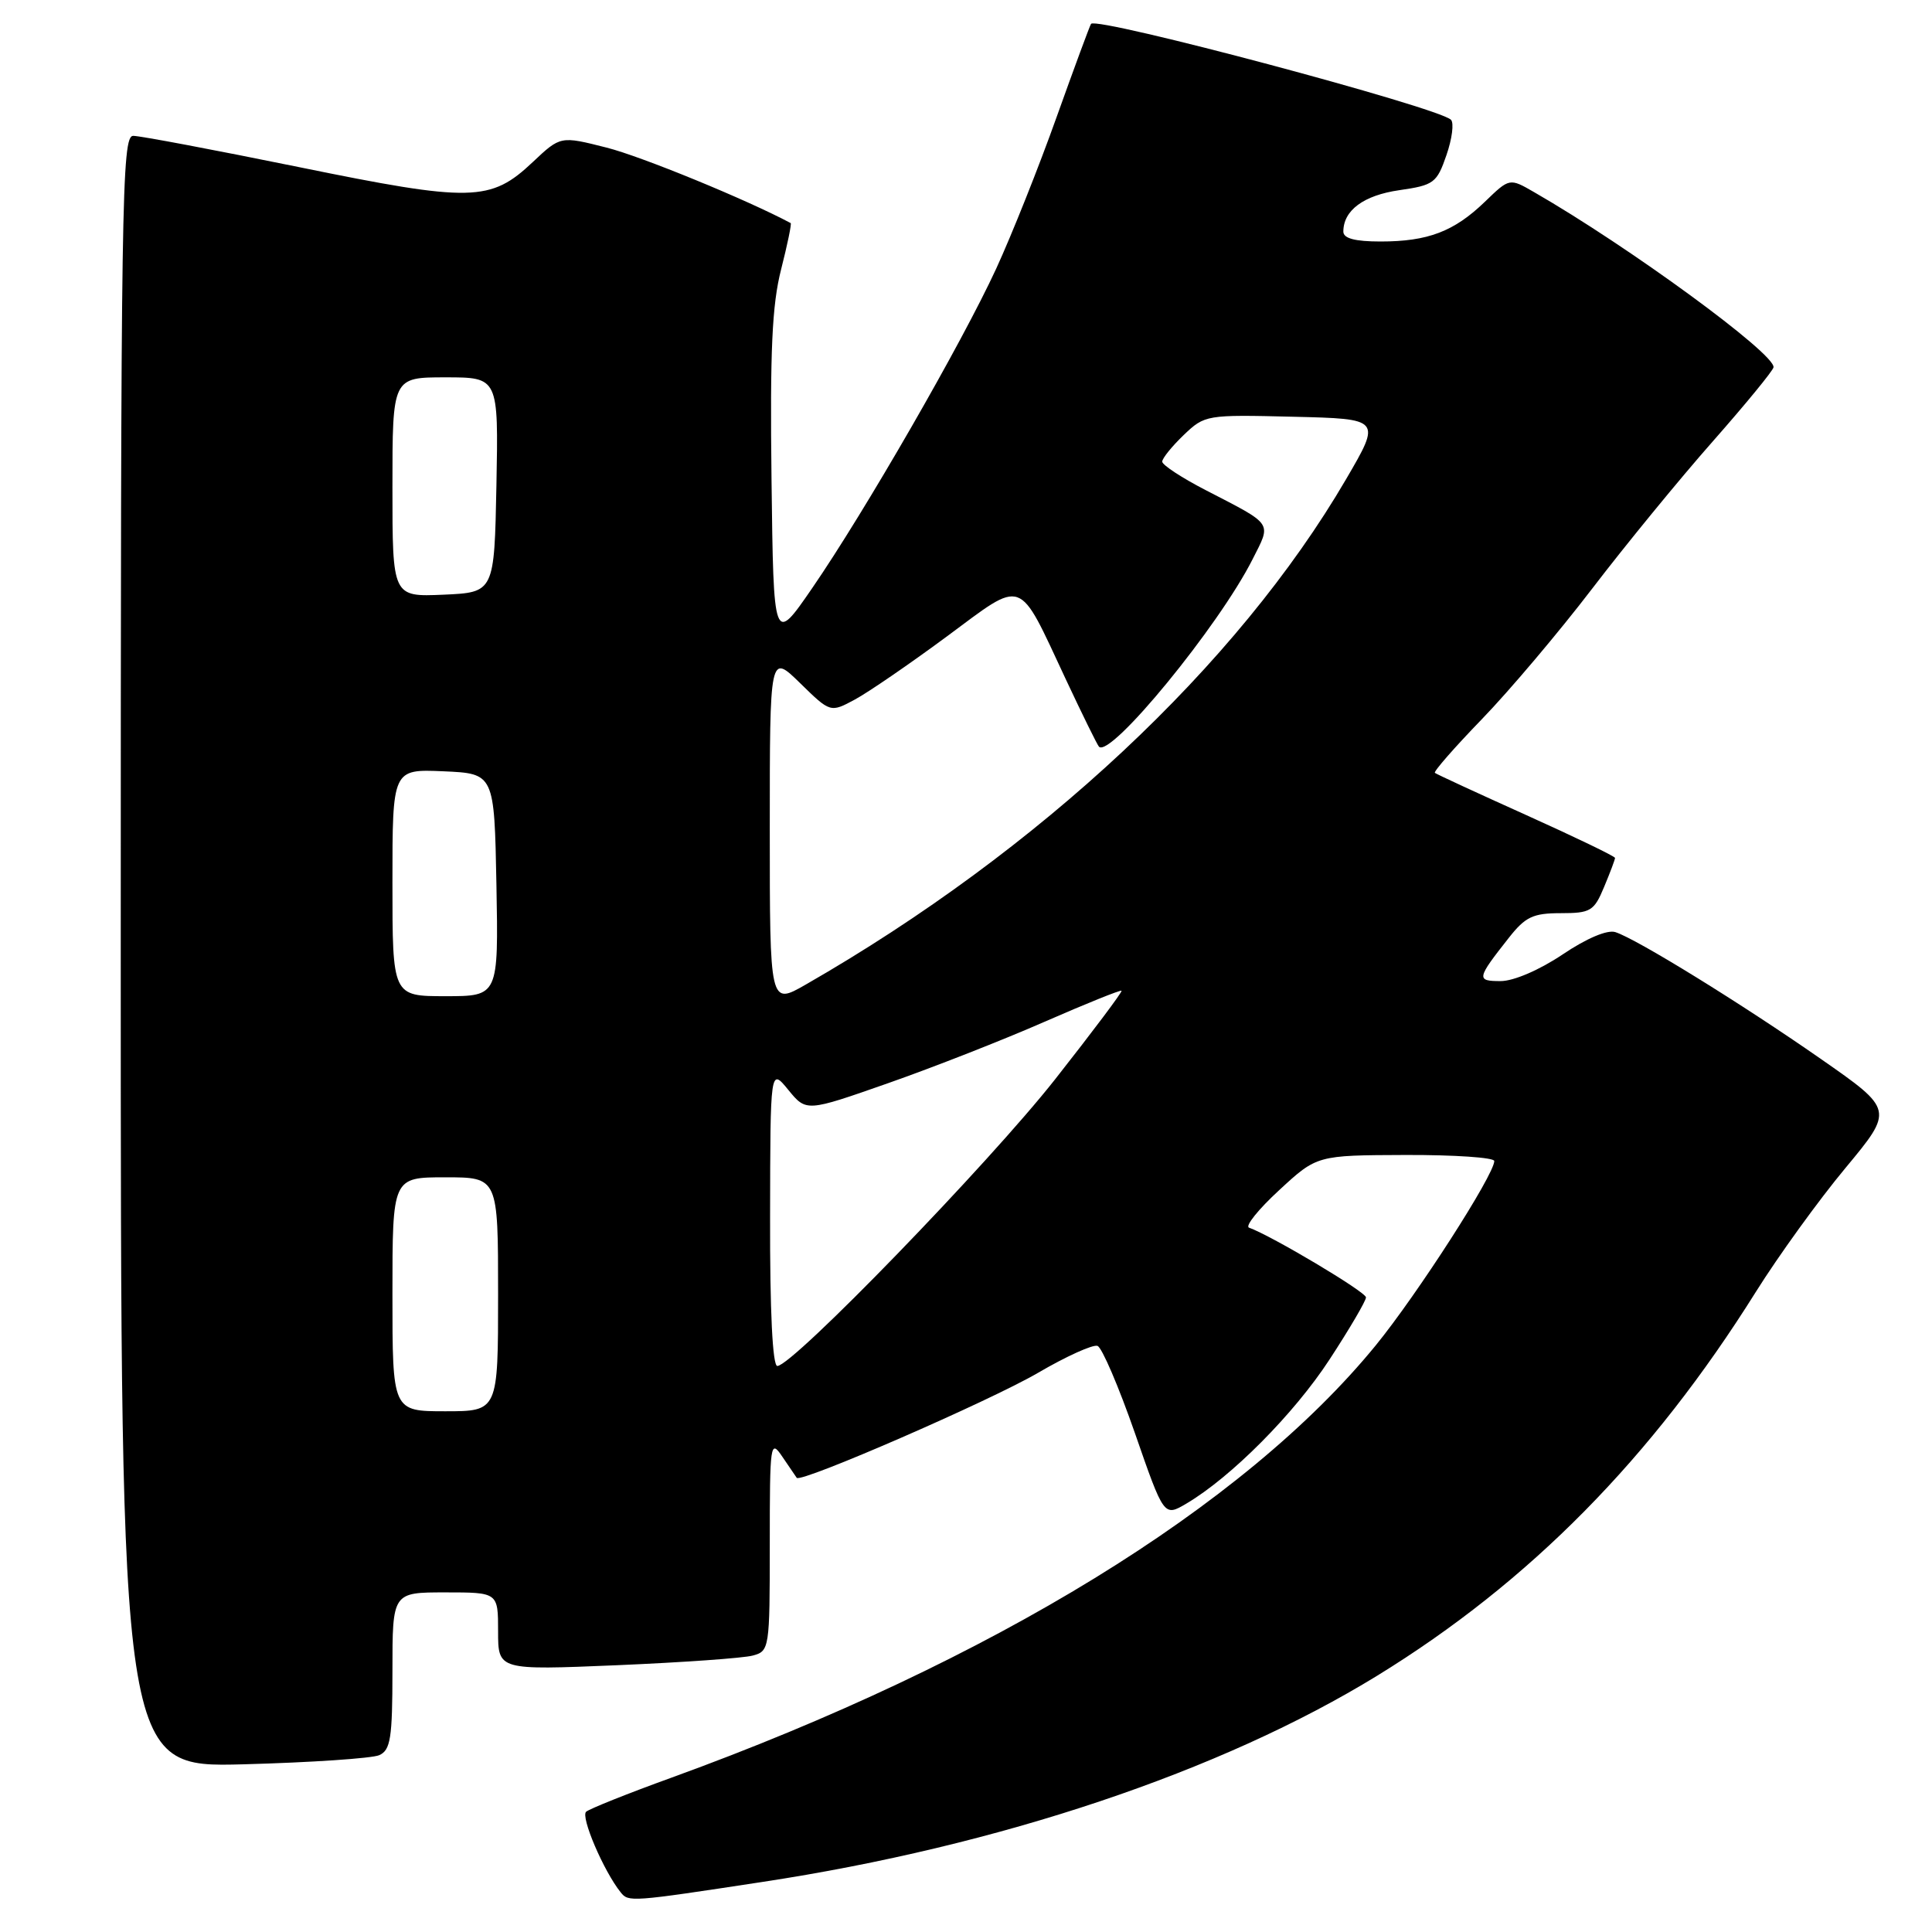 <?xml version="1.0" encoding="UTF-8" standalone="no"?>
<!DOCTYPE svg PUBLIC "-//W3C//DTD SVG 1.1//EN" "http://www.w3.org/Graphics/SVG/1.1/DTD/svg11.dtd" >
<svg xmlns="http://www.w3.org/2000/svg" xmlns:xlink="http://www.w3.org/1999/xlink" version="1.1" viewBox="0 0 256 256">
 <g >
 <path fill="currentColor"
d=" M 101.00 249.37 C 132.42 244.60 161.84 234.72 182.50 222.03 C 202.67 209.63 218.86 193.22 232.66 171.18 C 235.65 166.41 240.99 159.02 244.52 154.78 C 250.94 147.05 250.94 147.05 241.25 140.30 C 230.73 132.97 216.86 124.41 214.04 123.51 C 212.97 123.17 210.21 124.34 207.04 126.48 C 203.98 128.53 200.57 130.00 198.84 130.00 C 195.59 130.00 195.65 129.69 199.94 124.25 C 202.12 121.48 203.14 121.00 206.80 121.00 C 210.76 121.00 211.22 120.73 212.55 117.53 C 213.35 115.62 214.00 113.89 214.00 113.68 C 214.00 113.47 208.71 110.92 202.25 108.01 C 195.79 105.10 190.33 102.58 190.13 102.41 C 189.93 102.24 192.73 99.04 196.35 95.30 C 199.97 91.56 206.55 83.78 210.97 78.00 C 215.39 72.22 222.57 63.45 226.94 58.50 C 231.30 53.55 234.93 49.13 235.00 48.67 C 235.27 46.90 215.82 32.67 203.26 25.45 C 200.02 23.58 200.02 23.58 196.76 26.73 C 192.67 30.68 189.20 32.00 182.93 32.00 C 179.54 32.00 178.00 31.59 178.00 30.69 C 178.00 27.87 180.69 25.88 185.42 25.20 C 189.99 24.54 190.39 24.25 191.66 20.56 C 192.41 18.40 192.68 16.29 192.26 15.87 C 190.59 14.22 145.37 2.17 144.57 3.16 C 144.42 3.35 142.37 8.90 140.01 15.50 C 137.66 22.10 134.05 31.15 132.00 35.60 C 127.45 45.47 114.59 67.80 107.62 77.93 C 102.50 85.37 102.50 85.37 102.23 63.53 C 102.02 46.46 102.30 40.40 103.50 35.70 C 104.34 32.40 104.91 29.64 104.77 29.56 C 98.94 26.45 84.95 20.71 80.38 19.56 C 74.27 18.01 74.27 18.01 70.60 21.47 C 64.99 26.76 62.51 26.82 39.55 22.13 C 28.42 19.86 18.56 18.00 17.65 18.00 C 16.13 18.00 16.00 26.20 16.00 126.10 C 16.00 234.21 16.00 234.21 32.25 233.78 C 41.19 233.54 49.29 232.99 50.25 232.57 C 51.75 231.90 52.00 230.33 52.00 221.39 C 52.00 211.00 52.00 211.00 59.00 211.00 C 66.00 211.00 66.00 211.00 66.00 216.16 C 66.00 221.31 66.00 221.31 81.75 220.65 C 90.41 220.28 98.51 219.71 99.75 219.37 C 101.95 218.78 102.00 218.44 102.00 204.66 C 102.00 191.17 102.07 190.66 103.67 193.03 C 104.59 194.39 105.44 195.64 105.57 195.82 C 106.10 196.54 131.16 185.63 137.52 181.92 C 141.28 179.72 144.84 178.11 145.43 178.34 C 146.02 178.56 148.24 183.75 150.37 189.86 C 154.23 200.98 154.23 200.98 157.19 199.24 C 163.11 195.75 171.46 187.36 176.17 180.14 C 178.83 176.07 181.00 172.37 181.00 171.91 C 181.00 171.19 168.49 163.74 165.50 162.67 C 164.95 162.47 166.75 160.23 169.50 157.70 C 174.50 153.08 174.50 153.08 186.25 153.04 C 192.71 153.02 198.00 153.38 198.00 153.84 C 198.00 155.66 187.78 171.54 182.30 178.26 C 164.84 199.63 131.46 220.12 89.00 235.54 C 83.22 237.63 78.13 239.67 77.67 240.06 C 76.90 240.71 79.98 247.92 82.24 250.74 C 83.28 252.05 83.55 252.03 101.00 249.37 Z  M 52.00 171.50 C 52.00 156.00 52.00 156.00 59.00 156.00 C 66.00 156.00 66.00 156.00 66.00 171.50 C 66.00 187.00 66.00 187.00 59.00 187.00 C 52.00 187.00 52.00 187.00 52.00 171.50 Z  M 102.04 161.25 C 102.07 141.50 102.07 141.50 104.45 144.41 C 106.84 147.33 106.84 147.33 117.67 143.53 C 123.63 141.44 132.97 137.78 138.43 135.38 C 143.90 132.99 148.48 131.14 148.61 131.28 C 148.75 131.41 144.78 136.69 139.81 143.01 C 131.04 154.15 105.02 181.00 103.00 181.00 C 102.37 181.00 102.01 173.79 102.04 161.25 Z  M 102.00 109.89 C 102.00 86.59 102.00 86.59 106.02 90.52 C 110.03 94.44 110.03 94.44 113.28 92.69 C 115.06 91.73 120.53 87.98 125.44 84.35 C 135.83 76.66 134.80 76.29 141.22 90.00 C 143.41 94.67 145.39 98.70 145.62 98.94 C 147.13 100.50 161.52 82.94 165.97 74.11 C 168.48 69.14 168.82 69.63 159.75 64.94 C 156.59 63.31 154.00 61.61 154.00 61.17 C 154.00 60.73 155.28 59.15 156.84 57.65 C 159.64 54.97 159.84 54.94 171.35 55.22 C 183.03 55.50 183.03 55.50 178.36 63.50 C 163.97 88.15 137.70 112.72 106.75 130.47 C 102.00 133.19 102.00 133.19 102.00 109.89 Z  M 52.00 116.95 C 52.00 101.91 52.00 101.91 58.75 102.20 C 65.50 102.50 65.50 102.50 65.78 117.25 C 66.05 132.00 66.05 132.00 59.03 132.00 C 52.00 132.00 52.00 132.00 52.00 116.95 Z  M 52.00 64.55 C 52.00 50.00 52.00 50.00 59.03 50.00 C 66.05 50.00 66.05 50.00 65.78 64.25 C 65.50 78.50 65.50 78.50 58.75 78.80 C 52.00 79.09 52.00 79.09 52.00 64.55 Z "/>
</g>
</svg>